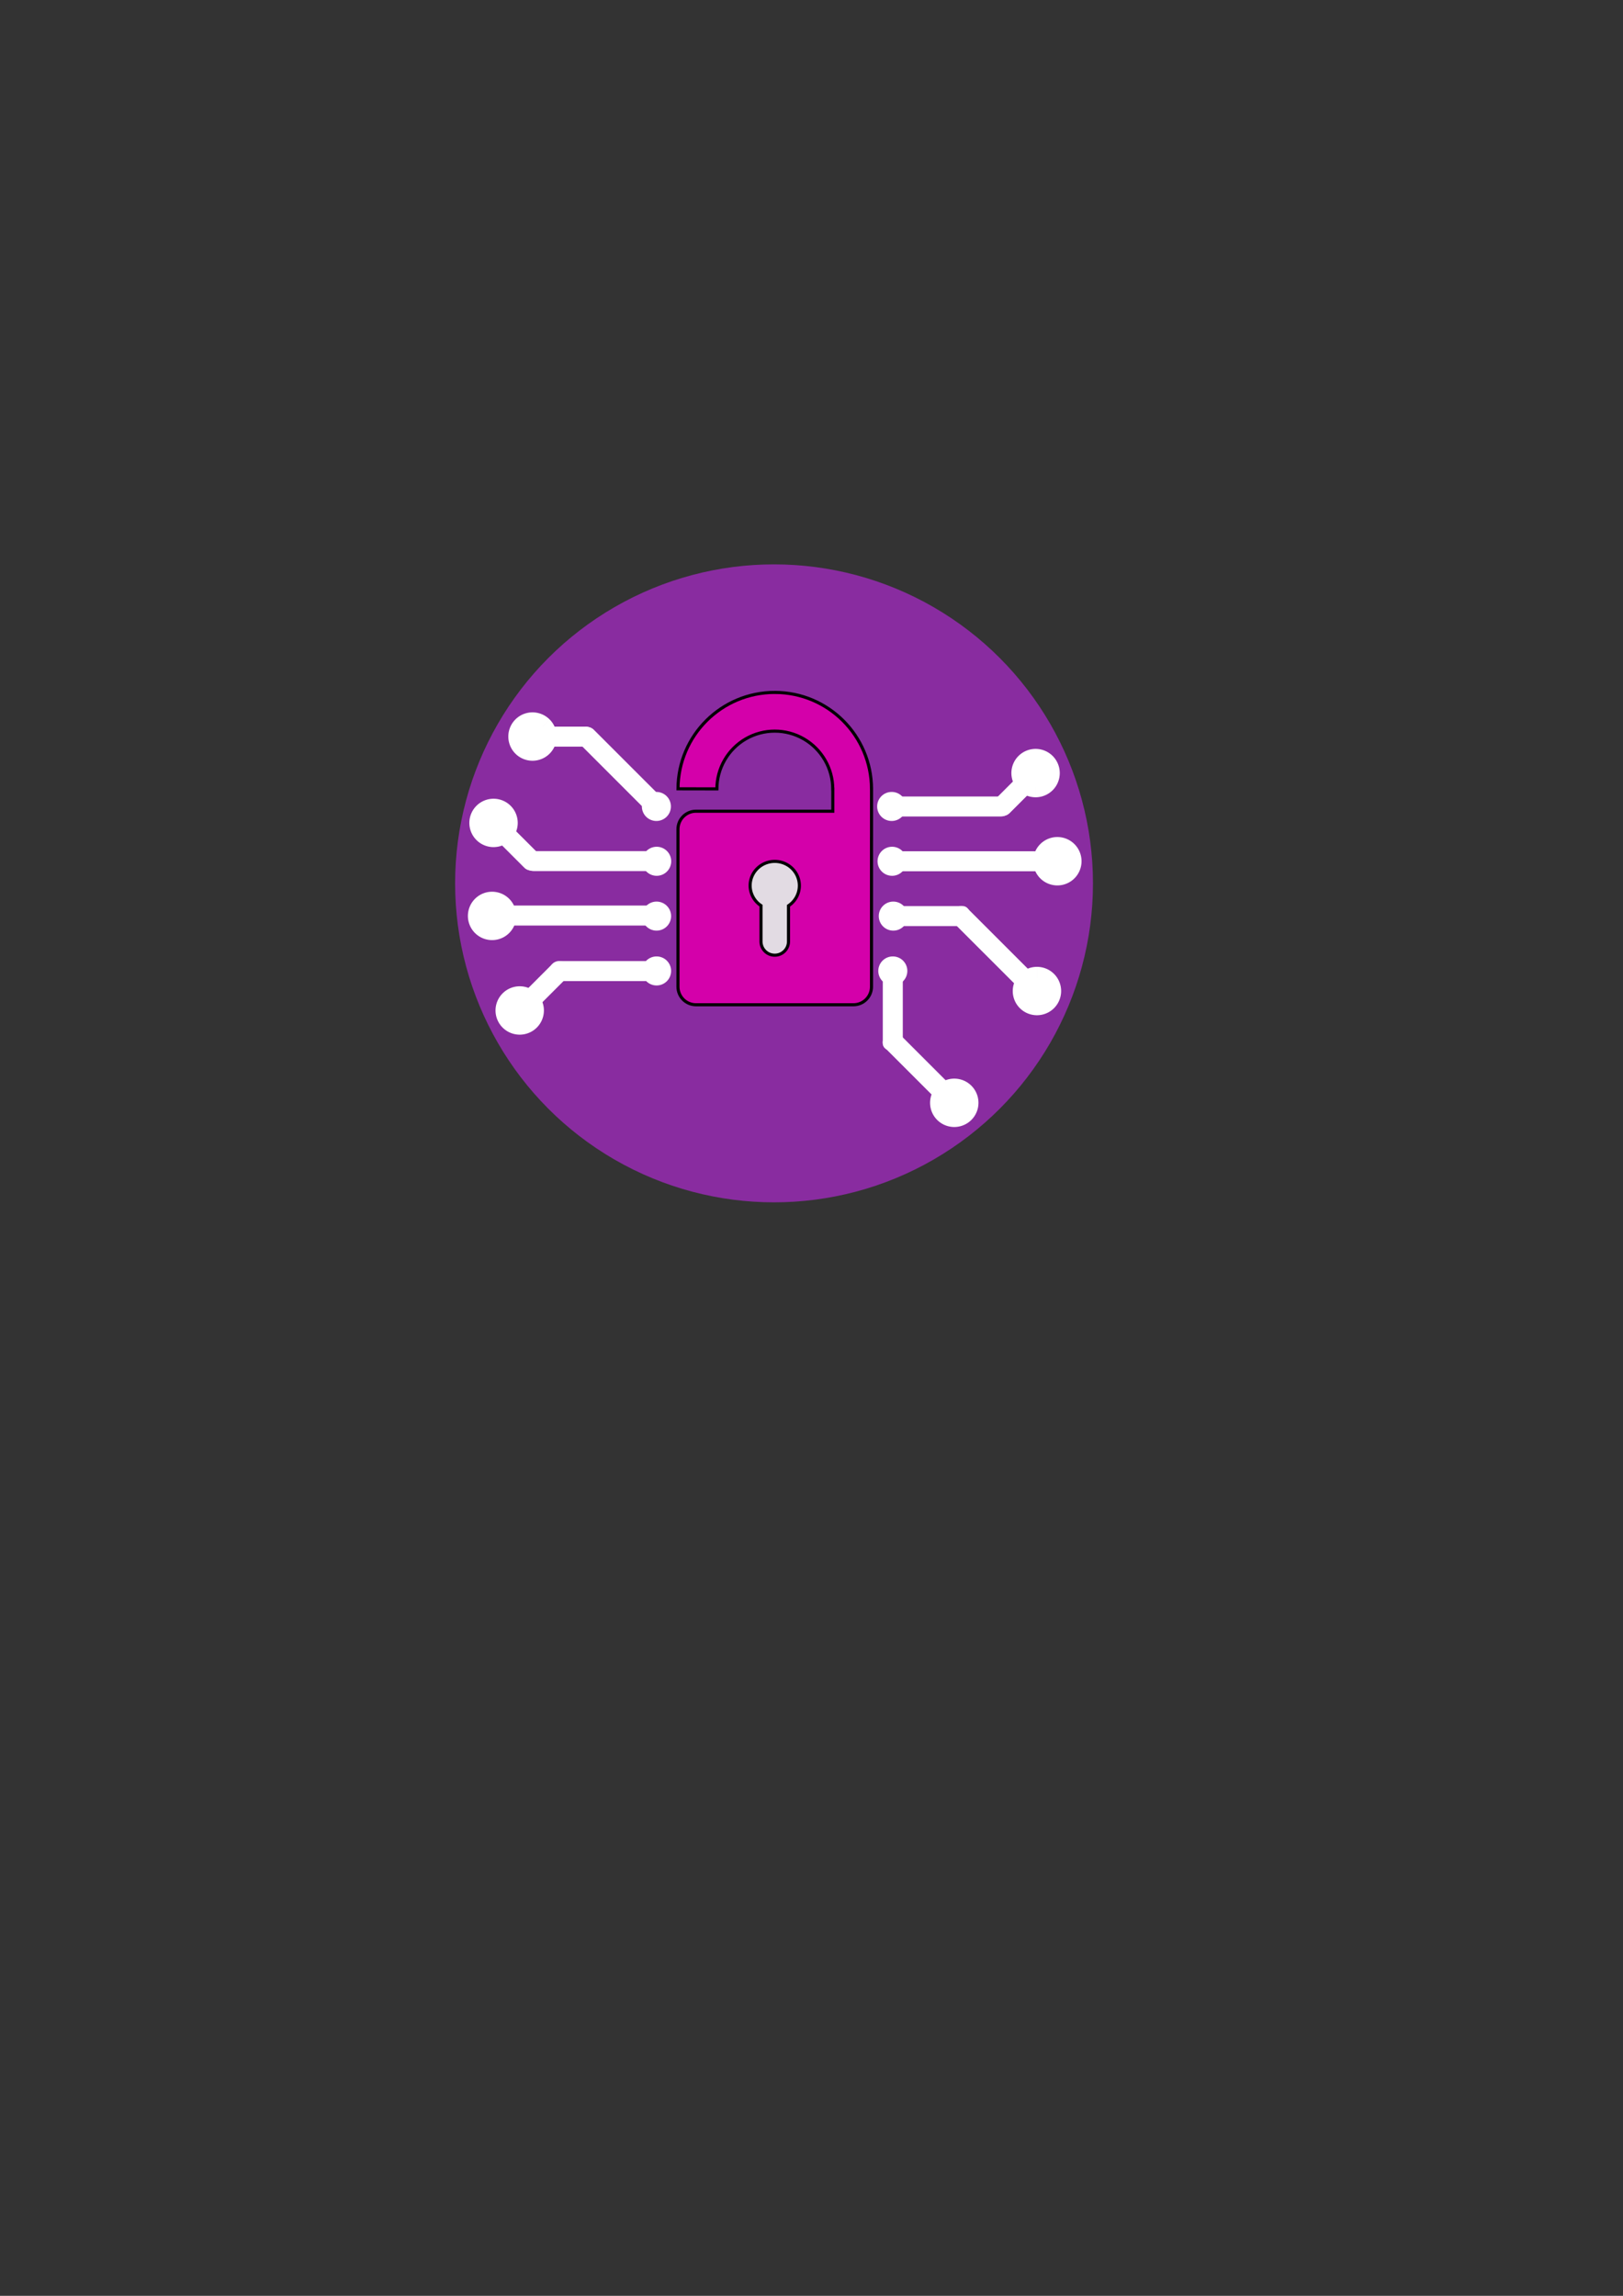 <?xml version="1.0" encoding="UTF-8" standalone="no"?>
<svg
   xmlns:osb="http://www.openswatchbook.org/uri/2009/osb"
   xmlns:dc="http://purl.org/dc/elements/1.1/"
   xmlns:cc="http://creativecommons.org/ns#"
   xmlns:rdf="http://www.w3.org/1999/02/22-rdf-syntax-ns#"
   xmlns:svg="http://www.w3.org/2000/svg"
   xmlns="http://www.w3.org/2000/svg"
   xmlns:sodipodi="http://sodipodi.sourceforge.net/DTD/sodipodi-0.dtd"
   xmlns:inkscape="http://www.inkscape.org/namespaces/inkscape"
   inkscape:export-ydpi="96"
   inkscape:export-xdpi="96"
   inkscape:export-filename="/home/leo/Documents/perso/SitePerso/leoweissbart.github.io/files/clogo.bmp.png"
   sodipodi:docname="clogo.svg"
   inkscape:version="1.1-dev (1:0.92.0+devel+202005110039+9ce7266)"
   id="svg8"
   version="1.1"
   viewBox="0 0 210 297"
   height="297mm"
   width="210mm">
  <rect x="0" y="0" width="210" height="297" fill="#333333" stroke="none"/>
  <defs
     id="defs2">
    <linearGradient
       osb:paint="solid"
       id="linearGradient6169">
      <stop
         id="stop6167"
         offset="0"
         style="stop-color:#000000;stop-opacity:1;" />
    </linearGradient>
  </defs>
  <sodipodi:namedview
     inkscape:window-maximized="1"
     inkscape:window-y="27"
     inkscape:window-x="0"
     inkscape:window-height="1025"
     inkscape:window-width="1920"
     showgrid="false"
     inkscape:current-layer="layer1"
     inkscape:document-units="mm"
     inkscape:cy="438.48574"
     inkscape:cx="380.82913"
     inkscape:zoom="2.3371009"
     inkscape:pageshadow="2"
     inkscape:pageopacity="0.0"
     borderopacity="1.0"
     bordercolor="#666666"
     pagecolor="#ffffff"
     id="base" />
  <g
     style="display:inline"
     id="layer1"
     inkscape:groupmode="layer"
     inkscape:label="background">
    <circle
       id="path3719-1"
       cx="100.153"
       cy="114.276"
       style="display:inline;fill:#892ca0;stroke-width:0.144"
       r="36.761" />
    <circle
       r="41.266"
       style="fill:#892ca0;stroke-width:0.162"
       cy="114.276"
       cx="100.153"
       id="path3719" />
    <path
       id="path3613"
       d="m 134.616,99.393 -0.015,-0.014 c -0.503,-0.503 -1.312,-0.503 -1.815,0 l -3.972,3.972 c -0.503,0.503 -0.503,1.312 0,1.815 l 0.015,0.015 c 0.503,0.503 1.312,0.503 1.815,-1e-5 l 3.972,-3.972 c 0.503,-0.503 0.503,-1.312 0,-1.815 z"
       style="display:inline;fill:#ffffff;fill-opacity:1;stroke:none;stroke-width:0.083;stroke-linecap:butt;stroke-linejoin:round;stroke-miterlimit:4;stroke-dasharray:none;stroke-opacity:1" />
    <path
       id="path3611"
       d="m 130.907,104.332 c 0,-0.717 -0.638,-1.293 -1.43,-1.293 h -14.212 c -0.793,0 -1.431,0.577 -1.431,1.293 0,0.716 0.638,1.293 1.431,1.293 h 14.212 c 0.792,0 1.43,-0.577 1.43,-1.293 z"
       style="display:inline;fill:#ffffff;fill-opacity:1;stroke:none;stroke-width:0.083;stroke-linecap:butt;stroke-linejoin:round;stroke-miterlimit:4;stroke-dasharray:none;stroke-opacity:1" />
    <path
       d="m 115.375,105.58 a 1.252,1.252 0 0 0 1.252,-1.252 1.252,1.252 0 0 0 -1.252,-1.252 1.252,1.252 0 0 0 -1.252,1.252 1.252,1.252 0 0 0 1.252,1.252 l 2.3e-4,-1.252 z m 0,0.626 a 1.878,1.878 0 0 0 1.878,-1.878 1.878,1.878 0 0 0 -1.878,-1.878 1.878,1.878 0 0 0 -1.878,1.878 1.878,1.878 0 0 0 1.877,1.878 l 3.2e-4,-1.878 z"
       style="display:inline;fill:#ffffff;fill-opacity:1;stroke:none;stroke-width:0.083;stroke-linecap:butt;stroke-linejoin:round;stroke-miterlimit:4;stroke-dasharray:none;stroke-opacity:1"
       id="path3607" />
    <path
       id="path3605"
       d="m 133.994,103.141 a 3.13,3.13 0 0 0 3.129,-3.13 3.13,3.13 0 0 0 -3.129,-3.13 3.13,3.13 0 0 0 -3.13,3.129 3.13,3.13 0 0 0 3.129,3.13 l 7.4e-4,-3.13 z"
       style="display:inline;fill:#ffffff;fill-opacity:1;stroke:none;stroke-width:0.083;stroke-linecap:butt;stroke-linejoin:round;stroke-miterlimit:4;stroke-dasharray:none;stroke-opacity:1" />
    <path
       id="path3173-0-2"
       d="m 133.994,101.263 a 1.252,1.252 0 0 0 1.252,-1.252 1.252,1.252 0 0 0 -1.252,-1.252 1.252,1.252 0 0 0 -1.252,1.252 1.252,1.252 0 0 0 1.252,1.252 l 3.3e-4,-1.252 z"
       style="display:inline;fill:#ffffff;fill-opacity:1;stroke:none;stroke-width:0.083;stroke-linecap:butt;stroke-linejoin:round;stroke-miterlimit:4;stroke-dasharray:none;stroke-opacity:1" />
    <path
       id="path3583"
       d="m 71.088,125.614 v 0.021 c 0,0.711 0.554,1.283 1.242,1.283 h 12.335 c 0.688,0 1.242,-0.572 1.242,-1.283 v -0.021 c 0,-0.711 -0.554,-1.283 -1.242,-1.283 H 72.329 c -0.688,0 -1.242,0.573 -1.242,1.283 z"
       style="display:inline;fill:#ffffff;fill-opacity:1;stroke:none;stroke-width:0.083;stroke-linecap:butt;stroke-linejoin:round;stroke-miterlimit:4;stroke-dasharray:none;stroke-opacity:1" />
    <path
       id="path3581"
       d="m 66.386,131.603 0.014,0.015 c 0.503,0.503 1.391,0.424 1.992,-0.177 l 4.747,-4.747 c 0.601,-0.601 0.68,-1.489 0.177,-1.992 l -0.014,-0.015 c -0.503,-0.503 -1.391,-0.424 -1.992,0.177 l -4.747,4.747 c -0.601,0.601 -0.68,1.489 -0.177,1.992 z"
       style="display:inline;fill:#ffffff;fill-opacity:1;stroke:none;stroke-width:0.105;stroke-linecap:butt;stroke-linejoin:round;stroke-miterlimit:4;stroke-dasharray:none;stroke-opacity:1" />
    <path
       d="m 84.955,123.729 a 1.878,1.878 0 0 0 -1.878,1.878 1.878,1.878 0 0 0 1.878,1.878 1.878,1.878 0 0 0 1.878,-1.878 1.878,1.878 0 0 0 -1.877,-1.878 l -3.38e-4,1.878 z m 0,0.626 a 1.252,1.252 0 0 0 -1.252,1.252 1.252,1.252 0 0 0 1.252,1.252 1.252,1.252 0 0 0 1.252,-1.251 1.252,1.252 0 0 0 -1.252,-1.252 l -2.38e-4,1.252 z"
       style="display:inline;fill:#ffffff;fill-opacity:1;stroke:none;stroke-width:0.083;stroke-linecap:butt;stroke-linejoin:round;stroke-miterlimit:4;stroke-dasharray:none;stroke-opacity:1"
       id="path3579" />
    <path
       id="path3577"
       d="m 67.246,127.591 a 3.13,3.13 0 0 0 -3.13,3.129 3.13,3.13 0 0 0 3.129,3.13 3.13,3.13 0 0 0 3.13,-3.129 3.13,3.13 0 0 0 -3.129,-3.13 l -6.04e-4,3.13 z"
       style="display:inline;fill:#ffffff;fill-opacity:1;stroke:none;stroke-width:0.083;stroke-linecap:butt;stroke-linejoin:round;stroke-miterlimit:4;stroke-dasharray:none;stroke-opacity:1" />
    <path
       id="path3173-0-2-0"
       d="m 67.246,129.469 a 1.252,1.252 0 0 0 -1.252,1.252 1.252,1.252 0 0 0 1.252,1.252 1.252,1.252 0 0 0 1.252,-1.252 1.252,1.252 0 0 0 -1.252,-1.252 l -2.59e-4,1.252 z"
       style="display:inline;fill:#ffffff;fill-opacity:1;stroke:none;stroke-width:0.083;stroke-linecap:butt;stroke-linejoin:round;stroke-miterlimit:4;stroke-dasharray:none;stroke-opacity:1" />
    <path
       id="path3304"
       d="m 125.56,118.503 v 0.02 c 0,0.711 -0.428,1.283 -0.961,1.283 h -9.544 c -0.532,0 -0.961,-0.572 -0.961,-1.283 v -0.02 c 0,-0.711 0.428,-1.283 0.961,-1.283 h 9.544 c 0.532,0 0.961,0.572 0.961,1.283 z"
       style="display:inline;fill:#ffffff;fill-opacity:1;stroke:none;stroke-width:0.072;stroke-linecap:butt;stroke-linejoin:round;stroke-miterlimit:4;stroke-dasharray:none;stroke-opacity:1" />
    <path
       id="path3298"
       d="m 134.17,125.076 a 3.13,3.13 0 0 1 3.13,3.13 3.13,3.13 0 0 1 -3.13,3.13 3.13,3.13 0 0 1 -3.13,-3.129 3.13,3.13 0 0 1 3.129,-3.13 l 3e-4,3.13 z"
       style="display:inline;fill:#ffffff;fill-opacity:1;stroke:none;stroke-width:0.083;stroke-linecap:butt;stroke-linejoin:round;stroke-miterlimit:4;stroke-dasharray:none;stroke-opacity:1" />
    <path
       style="display:inline;fill:#ffffff;fill-opacity:1;stroke:none;stroke-width:0.085;stroke-linecap:butt;stroke-linejoin:round;stroke-miterlimit:4;stroke-dasharray:none;stroke-opacity:1"
       d="m 134.694,128.84 -0.015,0.015 c -0.503,0.503 -1.328,0.487 -1.85,-0.036 l -9.361,-9.36 c -0.522,-0.522 -0.538,-1.347 -0.035,-1.85 l 0.015,-0.015 c 0.503,-0.503 1.328,-0.487 1.85,0.036 l 9.361,9.361 c 0.522,0.522 0.538,1.347 0.036,1.85 z"
       id="path3304-8" />
    <path
       d="m 114.331,118.514 a 1.252,1.252 0 0 1 1.252,-1.252 1.252,1.252 0 0 1 1.252,1.252 1.252,1.252 0 0 1 -1.252,1.252 1.252,1.252 0 0 1 -1.252,-1.252 l 1.252,-2.4e-4 z m 1.252,-1.878 a 1.878,1.878 0 0 1 1.878,1.878 1.878,1.878 0 0 1 -1.878,1.878 1.878,1.878 0 0 1 -1.878,-1.878 1.878,1.878 0 0 1 1.877,-1.878 l 4.1e-4,1.878 z"
       style="display:inline;fill:#ffffff;fill-opacity:1;stroke:none;stroke-width:0.083;stroke-linecap:butt;stroke-linejoin:round;stroke-miterlimit:4;stroke-dasharray:none;stroke-opacity:1"
       id="path3173-0-9" />
    <path
       d="m 132.918,128.205 a 1.252,1.252 0 0 1 1.252,-1.252 1.252,1.252 0 0 1 1.252,1.252 1.252,1.252 0 0 1 -1.252,1.252 1.252,1.252 0 0 1 -1.252,-1.252 l 1.252,-2.4e-4 z"
       sodipodi:arc-type="slice"
       sodipodi:end="3.1414007"
       sodipodi:start="3.1415927"
       sodipodi:ry="1.2518963"
       sodipodi:rx="1.251896"
       sodipodi:cy="128.20541"
       sodipodi:cx="134.1702"
       sodipodi:type="arc"
       id="path3173-0-7"
       style="display:inline;fill:#ffffff;fill-opacity:1;stroke:none;stroke-width:0.083;stroke-linecap:butt;stroke-linejoin:round;stroke-miterlimit:4;stroke-dasharray:none;stroke-opacity:1" />
    <path
       id="path3571"
       d="m 62.499,118.449 v -0.02 c 0,-0.711 0.887,-1.283 1.989,-1.283 h 19.761 c 1.102,0 1.989,0.572 1.989,1.283 v 0.02 c 0,0.711 -0.887,1.283 -1.989,1.283 H 64.488 c -1.102,0 -1.989,-0.572 -1.989,-1.283 z"
       style="display:inline;fill:#ffffff;fill-opacity:1;stroke:none;stroke-width:0.082;stroke-linecap:butt;stroke-linejoin:round;stroke-miterlimit:4;stroke-dasharray:none;stroke-opacity:1" />
    <path
       d="m 84.955,120.392 a 1.878,1.878 0 0 1 -1.878,-1.878 1.878,1.878 0 0 1 1.878,-1.878 1.878,1.878 0 0 1 1.878,1.877 1.878,1.878 0 0 1 -1.877,1.878 l -3.41e-4,-1.878 z m 0,-0.626 a 1.252,1.252 0 0 1 -1.252,-1.252 1.252,1.252 0 0 1 1.252,-1.252 1.252,1.252 0 0 1 1.252,1.252 1.252,1.252 0 0 1 -1.252,1.252 l -2.38e-4,-1.252 z"
       style="display:inline;fill:#ffffff;fill-opacity:1;stroke:none;stroke-width:0.083;stroke-linecap:butt;stroke-linejoin:round;stroke-miterlimit:4;stroke-dasharray:none;stroke-opacity:1"
       id="path3569" />
    <path
       id="path3567"
       d="m 63.672,121.618 a 3.13,3.13 0 0 1 -3.13,-3.129 3.13,3.13 0 0 1 3.129,-3.13 3.13,3.13 0 0 1 3.13,3.129 3.13,3.13 0 0 1 -3.129,3.13 l -6.37e-4,-3.13 z"
       style="display:inline;fill:#ffffff;fill-opacity:1;stroke:none;stroke-width:0.083;stroke-linecap:butt;stroke-linejoin:round;stroke-miterlimit:4;stroke-dasharray:none;stroke-opacity:1" />
    <path
       id="path3173-0-2-0-9"
       d="m 63.672,119.74 a 1.252,1.252 0 0 1 -1.252,-1.252 1.252,1.252 0 0 1 1.252,-1.252 1.252,1.252 0 0 1 1.252,1.252 1.252,1.252 0 0 1 -1.252,1.252 l -1.82e-4,-1.252 z"
       style="display:inline;fill:#ffffff;fill-opacity:1;stroke:none;stroke-width:0.083;stroke-linecap:butt;stroke-linejoin:round;stroke-miterlimit:4;stroke-dasharray:none;stroke-opacity:1" />
    <path
       id="path3561"
       d="m 67.569,111.408 v -0.02 c 0,-0.711 0.697,-1.283 1.563,-1.283 h 15.526 c 0.866,0 1.563,0.572 1.563,1.283 v 0.02 c 0,0.711 -0.697,1.283 -1.563,1.283 H 69.132 c -0.866,0 -1.563,-0.573 -1.563,-1.283 z"
       style="display:inline;fill:#ffffff;fill-opacity:1;stroke:none;stroke-width:0.083;stroke-linecap:butt;stroke-linejoin:round;stroke-miterlimit:4;stroke-dasharray:none;stroke-opacity:1" />
    <path
       id="path3559"
       d="m 63.86,106.458 0.014,-0.014 c 0.503,-0.503 1.312,-0.503 1.815,0 l 3.972,3.972 c 0.503,0.503 0.503,1.312 0,1.815 l -0.014,0.014 c -0.503,0.503 -1.312,0.503 -1.815,0 l -3.972,-3.972 c -0.503,-0.503 -0.503,-1.312 0,-1.815 z"
       style="display:inline;fill:#ffffff;fill-opacity:1;stroke:none;stroke-width:0.083;stroke-linecap:butt;stroke-linejoin:round;stroke-miterlimit:4;stroke-dasharray:none;stroke-opacity:1" />
    <path
       d="m 84.968,113.299 a 1.878,1.878 0 0 1 -1.878,-1.878 1.878,1.878 0 0 1 1.878,-1.878 1.878,1.878 0 0 1 1.878,1.878 1.878,1.878 0 0 1 -1.877,1.878 l -3.85e-4,-1.878 z m 0,-0.626 a 1.252,1.252 0 0 1 -1.252,-1.252 1.252,1.252 0 0 1 1.252,-1.252 1.252,1.252 0 0 1 1.252,1.252 1.252,1.252 0 0 1 -1.252,1.252 l -2.36e-4,-1.252 z"
       style="display:inline;fill:#ffffff;fill-opacity:1;stroke:none;stroke-width:0.083;stroke-linecap:butt;stroke-linejoin:round;stroke-miterlimit:4;stroke-dasharray:none;stroke-opacity:1"
       id="path3557" />
    <path
       id="path3555"
       d="m 63.86,109.588 a 3.13,3.13 0 0 1 -3.13,-3.13 3.13,3.13 0 0 1 3.129,-3.13 3.13,3.13 0 0 1 3.13,3.129 3.13,3.13 0 0 1 -3.129,3.13 l -6.61e-4,-3.13 z"
       style="display:inline;fill:#ffffff;fill-opacity:1;stroke:none;stroke-width:0.083;stroke-linecap:butt;stroke-linejoin:round;stroke-miterlimit:4;stroke-dasharray:none;stroke-opacity:1" />
    <path
       id="path3173-0-2-0-4"
       d="m 63.86,107.71 a 1.252,1.252 0 0 1 -1.252,-1.252 1.252,1.252 0 0 1 1.252,-1.252 1.252,1.252 0 0 1 1.252,1.252 1.252,1.252 0 0 1 -1.252,1.252 l -1.59e-4,-1.252 z"
       style="display:inline;fill:#ffffff;fill-opacity:1;stroke:none;stroke-width:0.083;stroke-linecap:butt;stroke-linejoin:round;stroke-miterlimit:4;stroke-dasharray:none;stroke-opacity:1" />
    <path
       id="path3621"
       d="m 137.939,111.427 v -0.02 c 0,-0.711 -0.89,-1.283 -1.995,-1.283 h -19.814 c -1.105,0 -1.995,0.572 -1.995,1.283 v 0.02 c 0,0.711 0.89,1.283 1.995,1.283 h 19.814 c 1.105,0 1.995,-0.573 1.995,-1.283 z"
       style="display:inline;fill:#ffffff;fill-opacity:1;stroke:none;stroke-width:0.082;stroke-linecap:butt;stroke-linejoin:round;stroke-miterlimit:4;stroke-dasharray:none;stroke-opacity:1" />
    <path
       d="m 115.426,113.299 a 1.878,1.878 0 0 0 1.878,-1.878 1.878,1.878 0 0 0 -1.878,-1.878 1.878,1.878 0 0 0 -1.878,1.877 1.878,1.878 0 0 0 1.877,1.878 l 3.8e-4,-1.878 z m 0,-0.626 a 1.252,1.252 0 0 0 1.252,-1.252 1.252,1.252 0 0 0 -1.252,-1.252 1.252,1.252 0 0 0 -1.252,1.251 1.252,1.252 0 0 0 1.252,1.252 l 1.2e-4,-1.252 z"
       style="display:inline;fill:#ffffff;fill-opacity:1;stroke:none;stroke-width:0.083;stroke-linecap:butt;stroke-linejoin:round;stroke-miterlimit:4;stroke-dasharray:none;stroke-opacity:1"
       id="path3619" />
    <path
       id="path3617"
       d="m 136.81,114.544 a 3.13,3.13 0 0 0 3.13,-3.13 3.13,3.13 0 0 0 -3.129,-3.13 3.13,3.13 0 0 0 -3.13,3.13 3.13,3.13 0 0 0 3.129,3.13 l 6.1e-4,-3.13 z"
       style="display:inline;fill:#ffffff;fill-opacity:1;stroke:none;stroke-width:0.083;stroke-linecap:butt;stroke-linejoin:round;stroke-miterlimit:4;stroke-dasharray:none;stroke-opacity:1" />
    <path
       id="path3173-0-2-0-9-1"
       d="m 136.81,112.666 a 1.252,1.252 0 0 0 1.252,-1.252 1.252,1.252 0 0 0 -1.252,-1.252 1.252,1.252 0 0 0 -1.252,1.252 1.252,1.252 0 0 0 1.252,1.252 l 1.7e-4,-1.252 z"
       style="display:inline;fill:#ffffff;fill-opacity:1;stroke:none;stroke-width:0.083;stroke-linecap:butt;stroke-linejoin:round;stroke-miterlimit:4;stroke-dasharray:none;stroke-opacity:1" />
  </g>
  <g
     style="display:inline"
     inkscape:label="wdots"
     id="layer3"
     inkscape:groupmode="layer">
    <path
       id="path3499"
       d="m 115.508,135.975 h 0.021 c 0.711,0 1.283,-0.428 1.283,-0.961 v -9.544 c 0,-0.532 -0.572,-0.961 -1.283,-0.961 h -0.021 c -0.711,0 -1.283,0.428 -1.283,0.961 v 9.544 c 0,0.533 0.573,0.961 1.283,0.961 z"
       style="display:inline;fill:#ffffff;fill-opacity:1;stroke:none;stroke-width:0.083;stroke-linecap:butt;stroke-linejoin:round;stroke-miterlimit:4;stroke-dasharray:none;stroke-opacity:1" />
    <path
       id="path3495"
       d="m 120.343,142.666 a 3.13,3.13 0 0 0 3.13,3.13 3.13,3.13 0 0 0 3.13,-3.129 3.13,3.13 0 0 0 -3.13,-3.13 3.13,3.13 0 0 0 -3.13,3.129 l 3.13,6.5e-4 z"
       style="display:inline;fill:#ffffff;fill-opacity:1;stroke:none;stroke-width:0.083;stroke-linecap:butt;stroke-linejoin:round;stroke-miterlimit:4;stroke-dasharray:none;stroke-opacity:1" />
    <path
       id="path3493"
       d="m 114.648,133.855 -0.015,0.015 c -0.503,0.503 -0.564,1.251 -0.137,1.678 l 7.655,7.655 c 0.427,0.427 1.175,0.366 1.678,-0.137 l 0.015,-0.015 c 0.503,-0.503 0.564,-1.251 0.137,-1.678 l -7.655,-7.655 c -0.427,-0.427 -1.175,-0.366 -1.678,0.137 z"
       style="display:inline;fill:#ffffff;fill-opacity:1;stroke:none;stroke-width:0.069;stroke-linecap:butt;stroke-linejoin:round;stroke-miterlimit:4;stroke-dasharray:none;stroke-opacity:1" />
    <path
       d="m 115.521,124.355 a 1.252,1.252 0 0 0 -1.252,1.252 1.252,1.252 0 0 0 1.252,1.252 1.252,1.252 0 0 0 1.252,-1.252 1.252,1.252 0 0 0 -1.252,-1.252 l -2.8e-4,1.252 z m -1.878,1.252 a 1.878,1.878 0 0 0 1.878,1.878 1.878,1.878 0 0 0 1.878,-1.878 1.878,1.878 0 0 0 -1.877,-1.878 1.878,1.878 0 0 0 -1.878,1.877 l 1.878,4.9e-4 z"
       style="display:inline;fill:#ffffff;fill-opacity:1;stroke:none;stroke-width:0.083;stroke-linecap:butt;stroke-linejoin:round;stroke-miterlimit:4;stroke-dasharray:none;stroke-opacity:1"
       id="path3491" />
    <path
       id="path3173-0-7-3"
       d="m 123.473,141.414 a 1.252,1.252 0 0 0 -1.252,1.252 1.252,1.252 0 0 0 1.252,1.252 1.252,1.252 0 0 0 1.252,-1.252 1.252,1.252 0 0 0 -1.252,-1.252 l -2e-4,1.252 z"
       style="display:inline;fill:#ffffff;fill-opacity:1;stroke:none;stroke-width:0.083;stroke-linecap:butt;stroke-linejoin:round;stroke-miterlimit:4;stroke-dasharray:none;stroke-opacity:1" />
    <path
       id="path3597"
       d="m 75.024,94.407 -0.014,0.014 c -0.503,0.503 -0.503,1.312 10e-7,1.815 l 9.014,9.014 c 0.503,0.503 1.312,0.503 1.815,0 l 0.014,-0.015 c 0.503,-0.503 0.503,-1.312 0,-1.815 l -9.014,-9.013 c -0.503,-0.503 -1.312,-0.503 -1.815,10e-7 z"
       style="display:inline;fill:#ffffff;fill-opacity:1;stroke:none;stroke-width:0.083;stroke-linecap:butt;stroke-linejoin:round;stroke-miterlimit:4;stroke-dasharray:none;stroke-opacity:1" />
    <path
       id="path3595"
       d="m 68.901,95.284 -2.2e-5,0.02 c -7e-6,0.711 0.572,1.283 1.283,1.283 h 5.617 c 0.711,0 1.283,-0.572 1.283,-1.283 l 1.4e-5,-0.02 c 2e-6,-0.711 -0.572,-1.283 -1.283,-1.283 h -5.617 c -0.711,0 -1.283,0.572 -1.283,1.283 z"
       style="display:inline;fill:#ffffff;fill-opacity:1;stroke:none;stroke-width:0.083;stroke-linecap:butt;stroke-linejoin:round;stroke-miterlimit:4;stroke-dasharray:none;stroke-opacity:1" />
    <path
       d="m 85.816,103.443 a 1.252,1.252 0 0 0 -1.77,-6e-5 1.252,1.252 0 0 0 -1.1e-4,1.771 1.252,1.252 0 0 0 1.77,2e-4 1.252,1.252 0 0 0 2.9e-4,-1.77 l -0.885,0.885 z m 0.443,-0.443 a 1.878,1.878 0 0 0 -2.656,-5e-5 1.878,1.878 0 0 0 -1.96e-4,2.656 1.878,1.878 0 0 0 2.656,2.4e-4 1.878,1.878 0 0 0 4.57e-4,-2.656 l -1.328,1.328 z"
       style="display:inline;fill:#ffffff;fill-opacity:1;stroke:none;stroke-width:0.083;stroke-linecap:butt;stroke-linejoin:round;stroke-miterlimit:4;stroke-dasharray:none;stroke-opacity:1"
       id="path3591" />
    <path
       id="path3589"
       d="m 71.114,93.071 a 3.13,3.13 0 0 0 -4.426,-7e-5 3.13,3.13 0 0 0 -3.35e-4,4.426 3.13,3.13 0 0 0 4.426,5e-4 3.13,3.13 0 0 0 0.002,-4.426 l -2.214,2.213 z"
       style="display:inline;fill:#ffffff;fill-opacity:1;stroke:none;stroke-width:0.083;stroke-linecap:butt;stroke-linejoin:round;stroke-miterlimit:4;stroke-dasharray:none;stroke-opacity:1" />
    <path
       id="path3173-0-2-3"
       d="m 69.786,94.399 a 1.252,1.252 0 0 0 -1.77,-2.9e-5 1.252,1.252 0 0 0 -1.08e-4,1.77 1.252,1.252 0 0 0 1.77,2.1e-4 1.252,1.252 0 0 0 2.71e-4,-1.77 l -0.885,0.885 z"
       style="display:inline;fill:#ffffff;fill-opacity:1;stroke:none;stroke-width:0.083;stroke-linecap:butt;stroke-linejoin:round;stroke-miterlimit:4;stroke-dasharray:none;stroke-opacity:1" />
  </g>
  <g
     style="display:inline;opacity:1"
     inkscape:label="verou"
     id="layer2"
     inkscape:groupmode="layer">
    <g
       transform="translate(2.13,-5.3)"
       id="g6246">
      <g
         id="g6230"
         transform="translate(-0.076,-0.935)">
        <g
           id="g1094">
          <path
             transform="matrix(0.265,0,0,0.265,-0.996,2.532)"
             d="m 374.383,351.99 c -26.057,-0.05 -47.234,21.006 -47.334,47.062 l 18.982,0.037 c 0.034,-10.058 5.395,-19.345 14.088,-24.404 8.771,-5.064 19.577,-5.064 28.348,0 8.75,5.063 14.142,14.402 14.15,24.512 h 0.021 v 10.787 h -66.783 c -4.885,0 -8.818,3.933 -8.818,8.818 v 76.852 c 0,4.885 3.933,8.818 8.818,8.818 h 76.852 c 4.885,0 8.818,-3.933 8.818,-8.818 v -72.35 h 0.012 v -24.07 -0.109 h -0.002 c -0.059,-26.007 -21.132,-47.085 -47.152,-47.135 z"
             style="display:inline;opacity:1;fill:#d400aa;fill-opacity:1;stroke:#000000;stroke-width:1.512;stroke-miterlimit:4;stroke-dasharray:none;stroke-opacity:1"
             id="path6189" />
          <path
             transform="matrix(0.265,0,0,0.265,-0.996,2.532)"
             d="m 374.287,434.479 a 12.021,11.844 0 0 0 -12.021,11.846 12.021,11.844 0 0 0 5.303,9.74 v 17.482 c 0,3.721 2.997,6.717 6.719,6.717 3.721,0 6.717,-2.995 6.717,-6.717 v -17.408 a 12.021,11.844 0 0 0 5.305,-9.814 12.021,11.844 0 0 0 -12.021,-11.846 z"
             style="opacity:1;fill:#e2dbe3;fill-opacity:1;stroke:#000000;stroke-width:1.512;stroke-miterlimit:4;stroke-dasharray:none;stroke-opacity:1"
             id="path6224" />
        </g>
      </g>
    </g>
  </g>
</svg>
